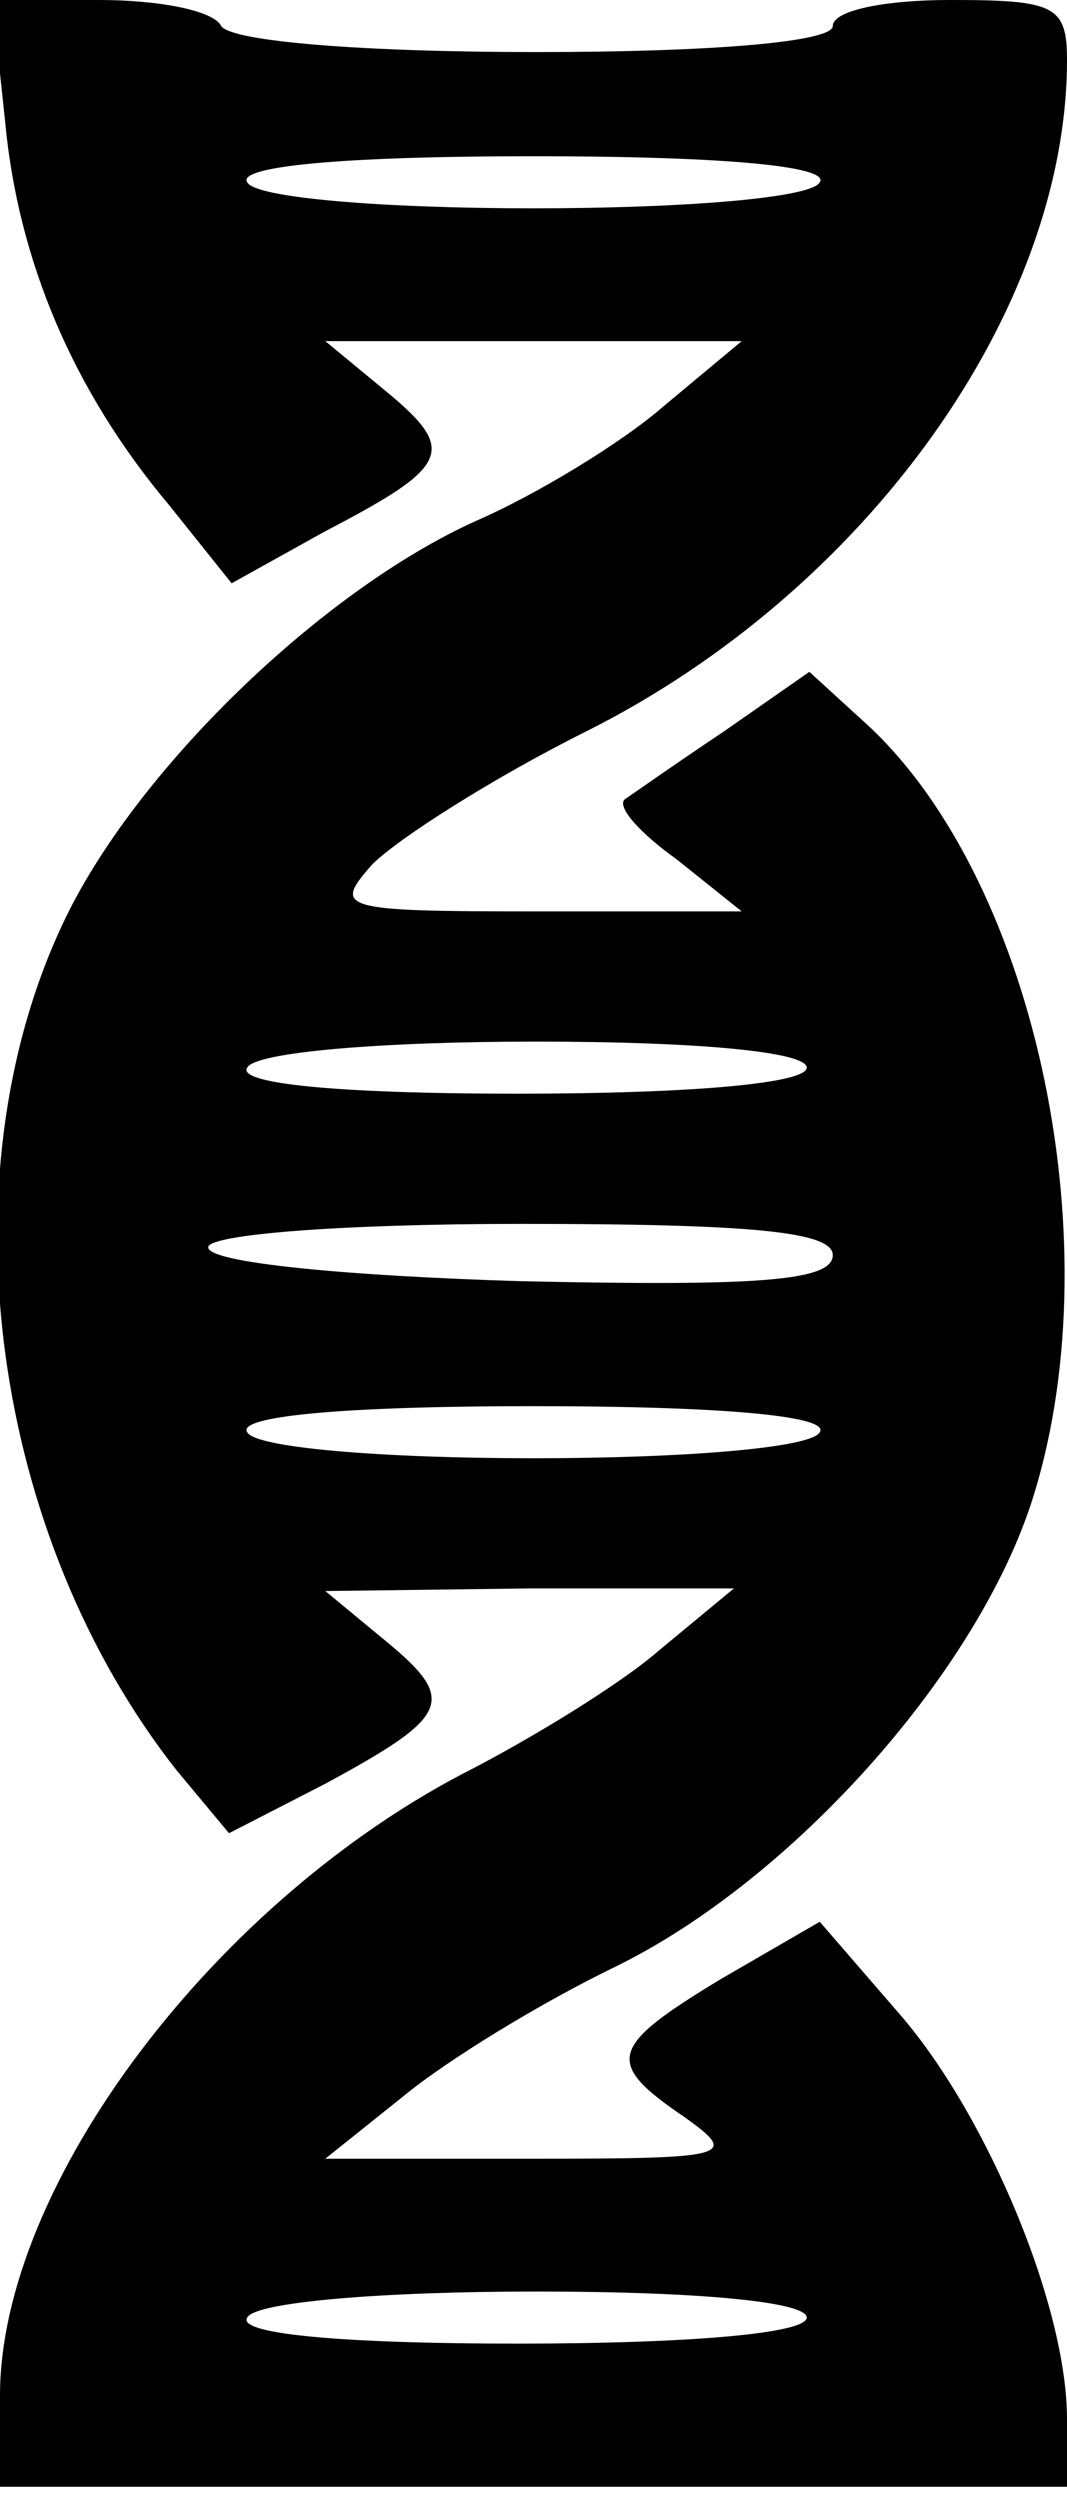<?xml version="1.0" standalone="no"?>
<!DOCTYPE svg PUBLIC "-//W3C//DTD SVG 20010904//EN"
 "http://www.w3.org/TR/2001/REC-SVG-20010904/DTD/svg10.dtd">
<svg version="1.0" xmlns="http://www.w3.org/2000/svg"
 width="41pt" height="96pt" viewBox="0 0 41 96"
 preserveAspectRatio="xMidYMid meet">

<g transform="translate(0,96) scale(0.1,-0.1)"
fill="#000000" stroke="none">
<path d="M2 913 c5 -53 26 -103 63 -147 l24 -30 36 20 c48 25 51 31 23 54
l-23 19 80 0 80 0 -30 -25 c-16 -14 -49 -34 -72 -44 -60 -27 -132 -97 -159
-155 -46 -98 -27 -235 44 -325 l20 -24 37 19 c48 26 51 32 23 55 l-23 19 78 1
79 0 -29 -24 c-15 -13 -48 -33 -71 -45 -99 -50 -182 -160 -182 -241 l0 -35
205 0 205 0 0 26 c0 43 -30 115 -63 154 l-32 37 -38 -22 c-43 -26 -45 -32 -14
-53 21 -15 18 -16 -58 -16 l-80 0 30 24 c17 14 53 36 82 50 67 33 137 111 159
177 32 97 3 238 -62 299 l-23 21 -33 -23 c-18 -12 -35 -24 -38 -26 -3 -3 6
-13 20 -23 l25 -20 -79 0 c-76 0 -78 1 -63 18 10 10 46 33 82 51 108 54 185
162 185 258 0 21 -5 23 -45 23 -25 0 -45 -4 -45 -10 0 -6 -45 -10 -114 -10
-66 0 -117 4 -121 10 -3 6 -24 10 -47 10 l-41 0 5 -47z m313 -23 c-3 -6 -52
-10 -110 -10 -58 0 -107 4 -110 10 -4 6 35 10 110 10 75 0 114 -4 110 -10z
m-5 -340 c0 -6 -44 -10 -111 -10 -71 0 -108 4 -104 10 3 6 52 10 111 10 63 0
104 -4 104 -10z m10 -72 c0 -10 -29 -12 -120 -10 -66 2 -120 7 -120 13 0 5 52
9 120 9 89 0 120 -3 120 -12z m-5 -68 c-3 -6 -52 -10 -110 -10 -58 0 -107 4
-110 10 -4 6 35 10 110 10 75 0 114 -4 110 -10z m-5 -340 c0 -6 -44 -10 -111
-10 -71 0 -108 4 -104 10 3 6 52 10 111 10 63 0 104 -4 104 -10z"/>
</g>
</svg>
